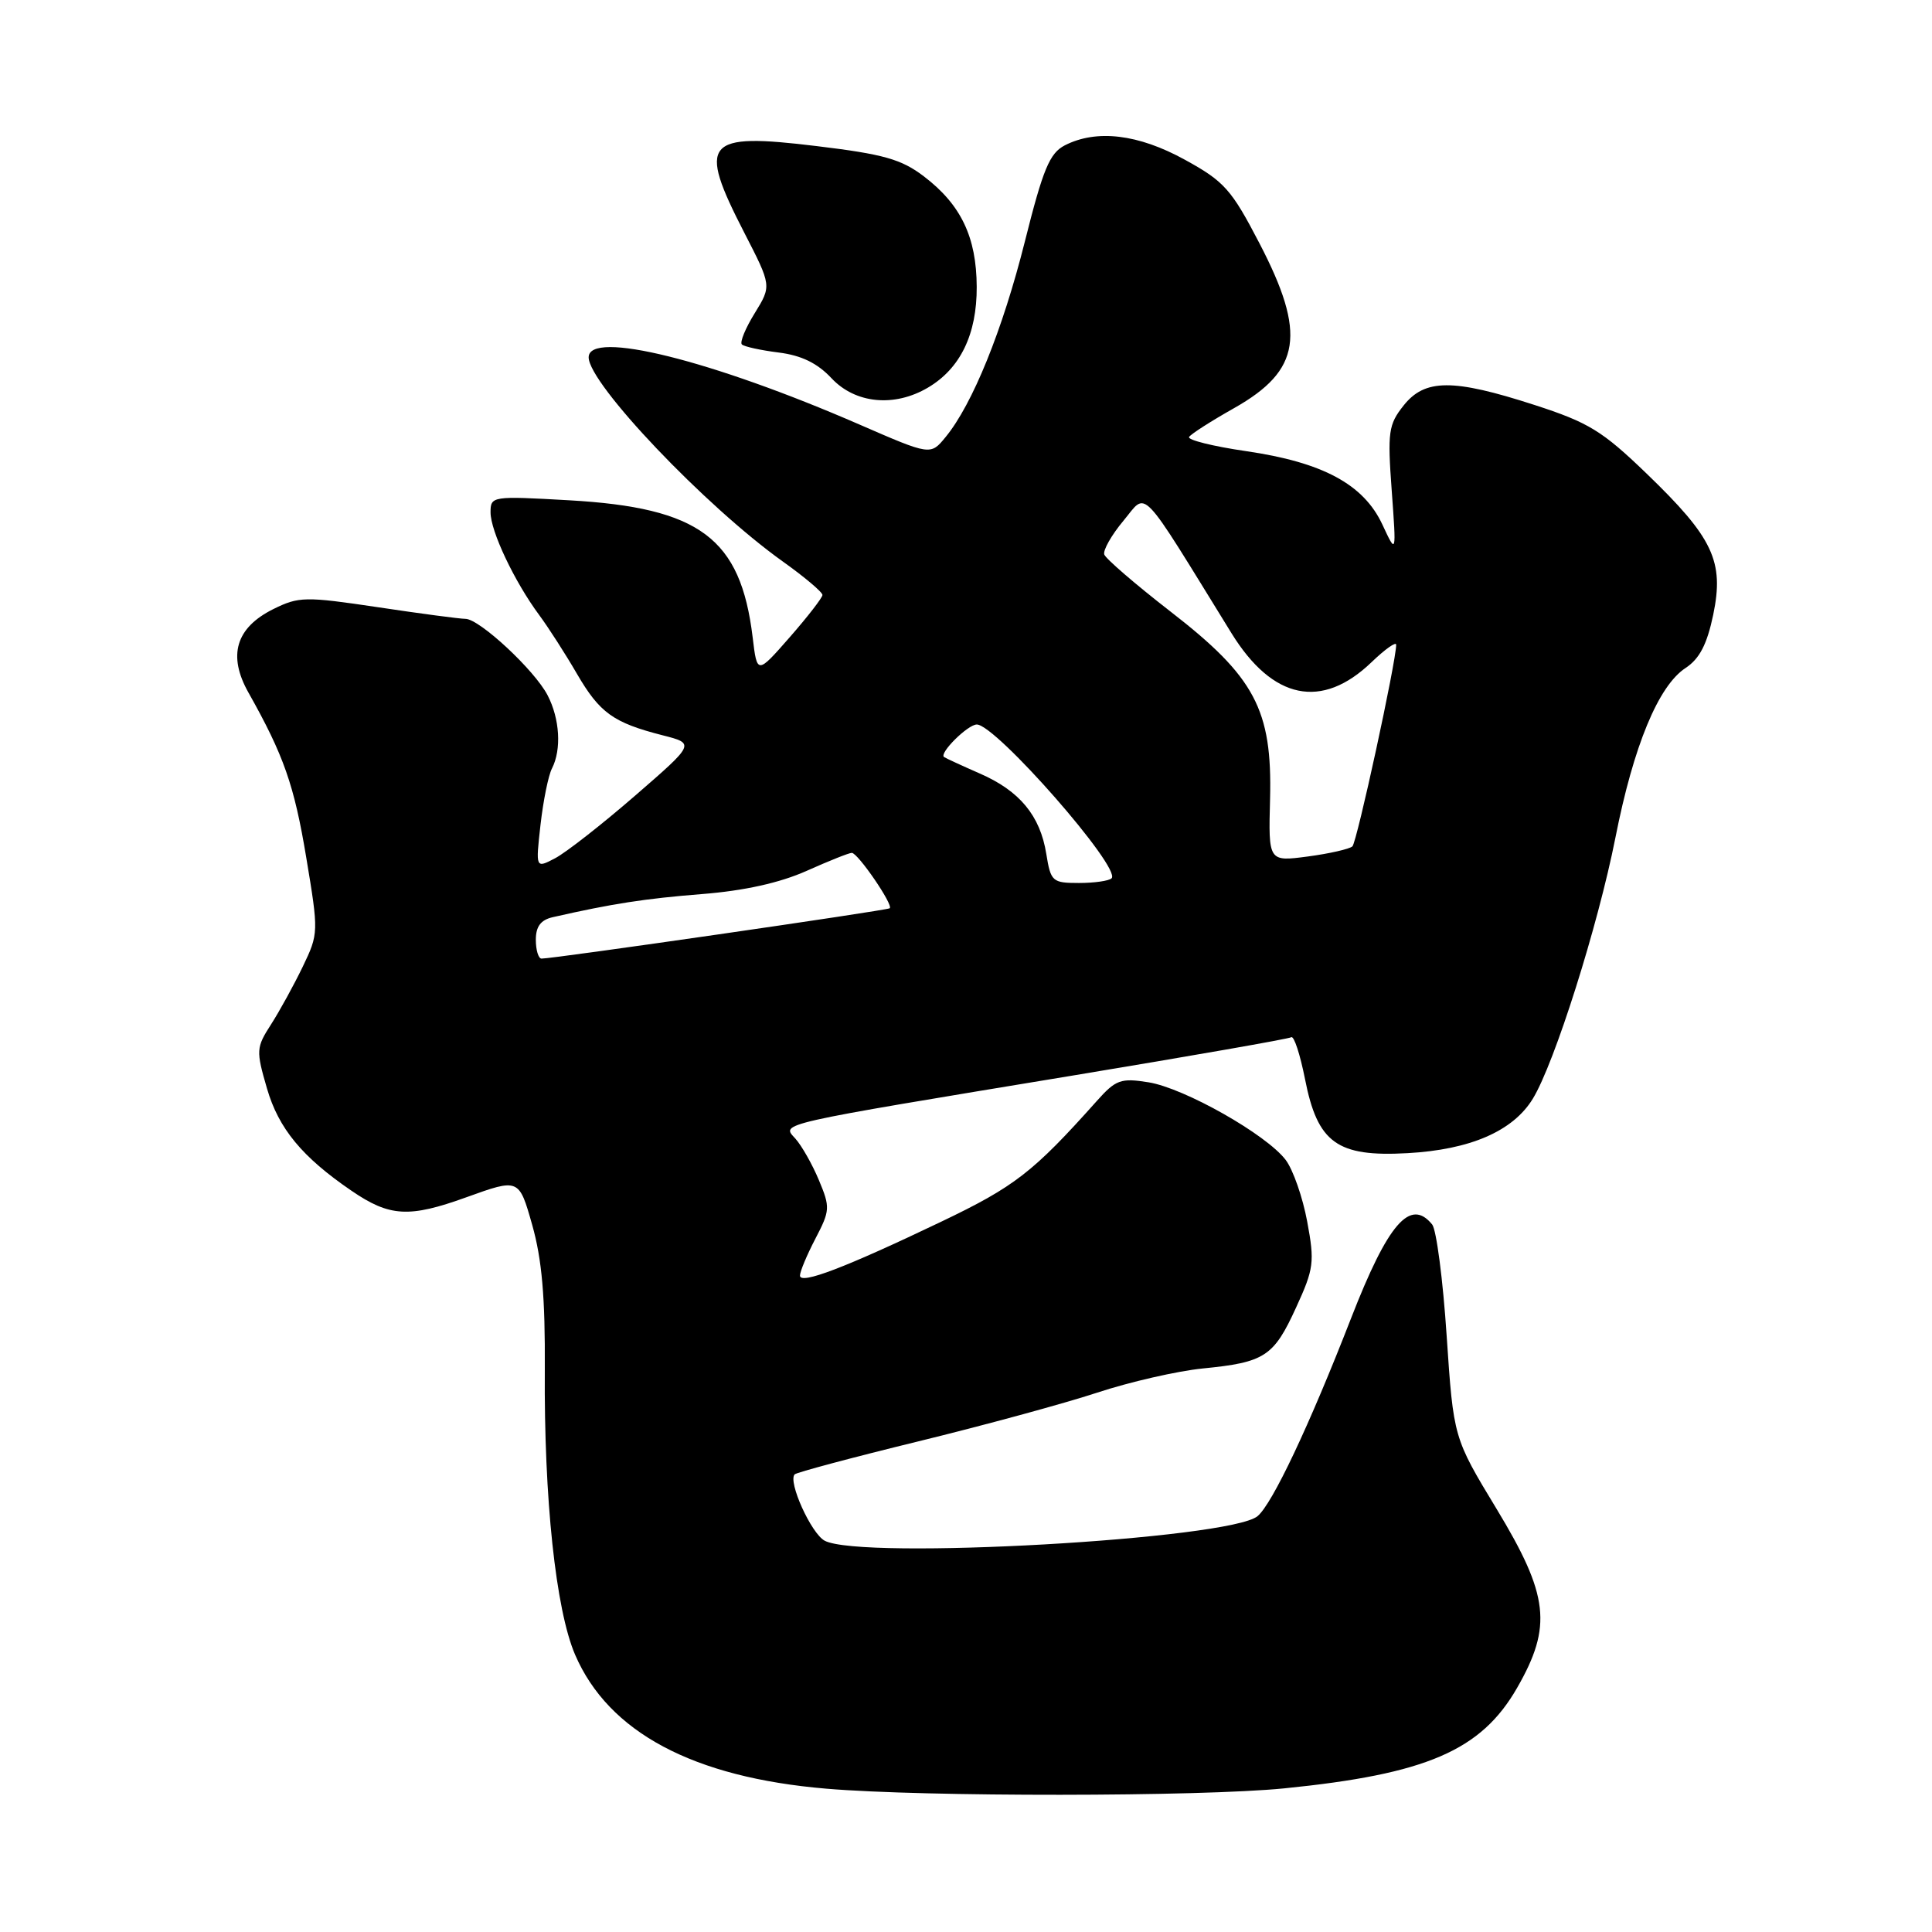 <?xml version="1.0" encoding="UTF-8" standalone="no"?>
<!DOCTYPE svg PUBLIC "-//W3C//DTD SVG 1.1//EN" "http://www.w3.org/Graphics/SVG/1.1/DTD/svg11.dtd" >
<svg xmlns="http://www.w3.org/2000/svg" xmlns:xlink="http://www.w3.org/1999/xlink" version="1.1" viewBox="0 0 256 256">
 <g >
 <path fill="currentColor"
d=" M 170.14 236.97 C 189.01 235.08 196.26 231.96 201.03 223.64 C 205.71 215.48 205.24 211.39 198.30 199.93 C 192.60 190.52 192.60 190.52 191.69 177.01 C 191.20 169.58 190.33 162.94 189.77 162.25 C 186.87 158.69 183.91 162.11 179.03 174.66 C 173.48 188.93 168.58 199.29 166.63 200.90 C 162.91 203.97 114.10 206.73 109.27 204.15 C 107.48 203.19 104.37 196.30 105.30 195.36 C 105.57 195.10 112.92 193.13 121.64 191.00 C 130.36 188.87 141.04 185.96 145.36 184.54 C 149.69 183.11 155.99 181.67 159.36 181.33 C 167.60 180.52 168.77 179.75 171.74 173.25 C 174.10 168.11 174.21 167.23 173.21 161.86 C 172.62 158.67 171.34 155.00 170.37 153.71 C 167.83 150.34 156.93 144.17 152.18 143.41 C 148.50 142.82 147.85 143.06 145.31 145.91 C 136.89 155.34 134.46 157.22 124.70 161.89 C 111.95 167.99 106.00 170.26 106.00 169.02 C 106.00 168.49 106.92 166.29 108.05 164.12 C 109.99 160.40 110.02 159.98 108.51 156.38 C 107.64 154.29 106.23 151.81 105.39 150.87 C 103.53 148.82 102.38 149.08 142.48 142.46 C 157.87 139.91 170.75 137.66 171.10 137.44 C 171.46 137.22 172.27 139.71 172.92 142.98 C 174.58 151.45 177.17 153.32 186.50 152.80 C 194.82 152.34 200.49 149.88 203.11 145.58 C 205.99 140.86 211.73 122.71 214.05 111.00 C 216.45 98.83 219.74 90.87 223.35 88.51 C 225.20 87.29 226.19 85.38 227.01 81.46 C 228.48 74.38 227.01 71.26 218.18 62.75 C 212.31 57.09 210.50 55.98 203.30 53.65 C 192.51 50.16 188.79 50.18 185.97 53.75 C 183.98 56.26 183.84 57.25 184.41 65.00 C 185.03 73.50 185.03 73.50 183.17 69.50 C 180.68 64.17 175.27 61.26 165.12 59.78 C 160.72 59.14 157.32 58.29 157.56 57.90 C 157.80 57.51 160.49 55.79 163.54 54.07 C 172.38 49.07 173.13 44.25 166.89 32.25 C 163.17 25.09 162.22 24.03 157.01 21.17 C 150.82 17.76 145.30 17.11 141.09 19.26 C 139.08 20.30 138.21 22.39 135.80 32.00 C 132.85 43.74 128.86 53.59 125.29 57.92 C 123.30 60.35 123.30 60.35 113.90 56.26 C 94.23 47.70 78.00 43.68 78.00 47.35 C 78.00 50.83 93.44 67.06 103.75 74.42 C 106.64 76.48 108.99 78.47 108.98 78.84 C 108.97 79.20 107.02 81.72 104.64 84.44 C 100.32 89.37 100.32 89.37 99.73 84.44 C 98.14 71.31 92.73 67.27 75.41 66.29 C 65.19 65.71 65.00 65.74 65.00 67.89 C 65.00 70.38 68.16 77.06 71.45 81.50 C 72.67 83.15 74.92 86.65 76.44 89.27 C 79.47 94.47 81.26 95.76 87.80 97.43 C 92.11 98.53 92.11 98.53 84.13 105.45 C 79.75 109.25 74.99 112.97 73.56 113.72 C 70.97 115.08 70.97 115.08 71.62 109.29 C 71.98 106.11 72.66 102.74 73.14 101.82 C 74.42 99.31 74.18 95.25 72.56 92.13 C 70.84 88.80 63.53 82.00 61.67 82.00 C 60.95 82.00 55.73 81.31 50.08 80.46 C 40.43 79.02 39.59 79.04 36.21 80.71 C 31.25 83.18 30.15 86.85 32.92 91.77 C 37.60 100.08 38.99 104.05 40.58 113.63 C 42.23 123.52 42.22 123.71 40.12 128.08 C 38.95 130.51 37.06 133.95 35.92 135.73 C 33.94 138.81 33.91 139.19 35.38 144.24 C 36.92 149.54 40.04 153.32 46.56 157.77 C 51.63 161.24 54.19 161.39 61.78 158.65 C 68.77 156.13 68.77 156.13 70.52 162.31 C 71.81 166.87 72.25 171.92 72.19 181.50 C 72.07 198.57 73.64 213.29 76.20 219.25 C 80.63 229.54 91.84 235.52 109.50 237.01 C 122.48 238.11 158.96 238.08 170.14 236.97 Z  M 122.96 51.36 C 127.25 48.83 129.45 44.29 129.42 38.00 C 129.39 31.42 127.34 27.12 122.42 23.37 C 119.44 21.10 117.09 20.43 108.23 19.36 C 93.35 17.55 92.38 18.70 98.62 30.83 C 102.24 37.87 102.24 37.87 100.01 41.49 C 98.78 43.48 98.01 45.34 98.30 45.64 C 98.60 45.93 100.78 46.41 103.17 46.71 C 106.20 47.09 108.31 48.12 110.19 50.13 C 113.35 53.49 118.51 53.99 122.96 51.36 Z  M 71.00 124.52 C 71.00 122.76 71.66 121.89 73.25 121.53 C 81.11 119.74 85.46 119.07 93.00 118.47 C 98.61 118.03 103.33 116.98 106.87 115.40 C 109.82 114.08 112.52 113.00 112.87 113.01 C 113.68 113.02 118.42 119.94 117.89 120.35 C 117.50 120.65 73.19 127.05 71.75 127.02 C 71.34 127.01 71.00 125.88 71.00 124.52 Z  M 138.64 113.15 C 137.83 108.08 135.11 104.79 129.82 102.49 C 127.45 101.45 125.32 100.47 125.09 100.31 C 124.40 99.81 128.24 96.00 129.43 96.00 C 131.95 96.00 148.63 115.03 147.29 116.38 C 146.95 116.72 145.00 117.00 142.96 117.00 C 139.44 117.00 139.23 116.81 138.64 113.15 Z  M 168.29 105.84 C 168.59 94.04 166.28 89.69 155.08 81.02 C 150.45 77.43 146.51 74.03 146.32 73.47 C 146.14 72.91 147.28 70.89 148.87 68.99 C 152.07 65.15 150.78 63.81 163.17 83.89 C 168.63 92.73 175.15 94.08 181.75 87.73 C 183.54 86.01 185.00 84.98 185.00 85.43 C 185.00 87.65 179.80 111.59 179.20 112.15 C 178.81 112.50 176.15 113.11 173.29 113.49 C 168.07 114.18 168.07 114.18 168.29 105.84 Z "/>
</g>
</svg>